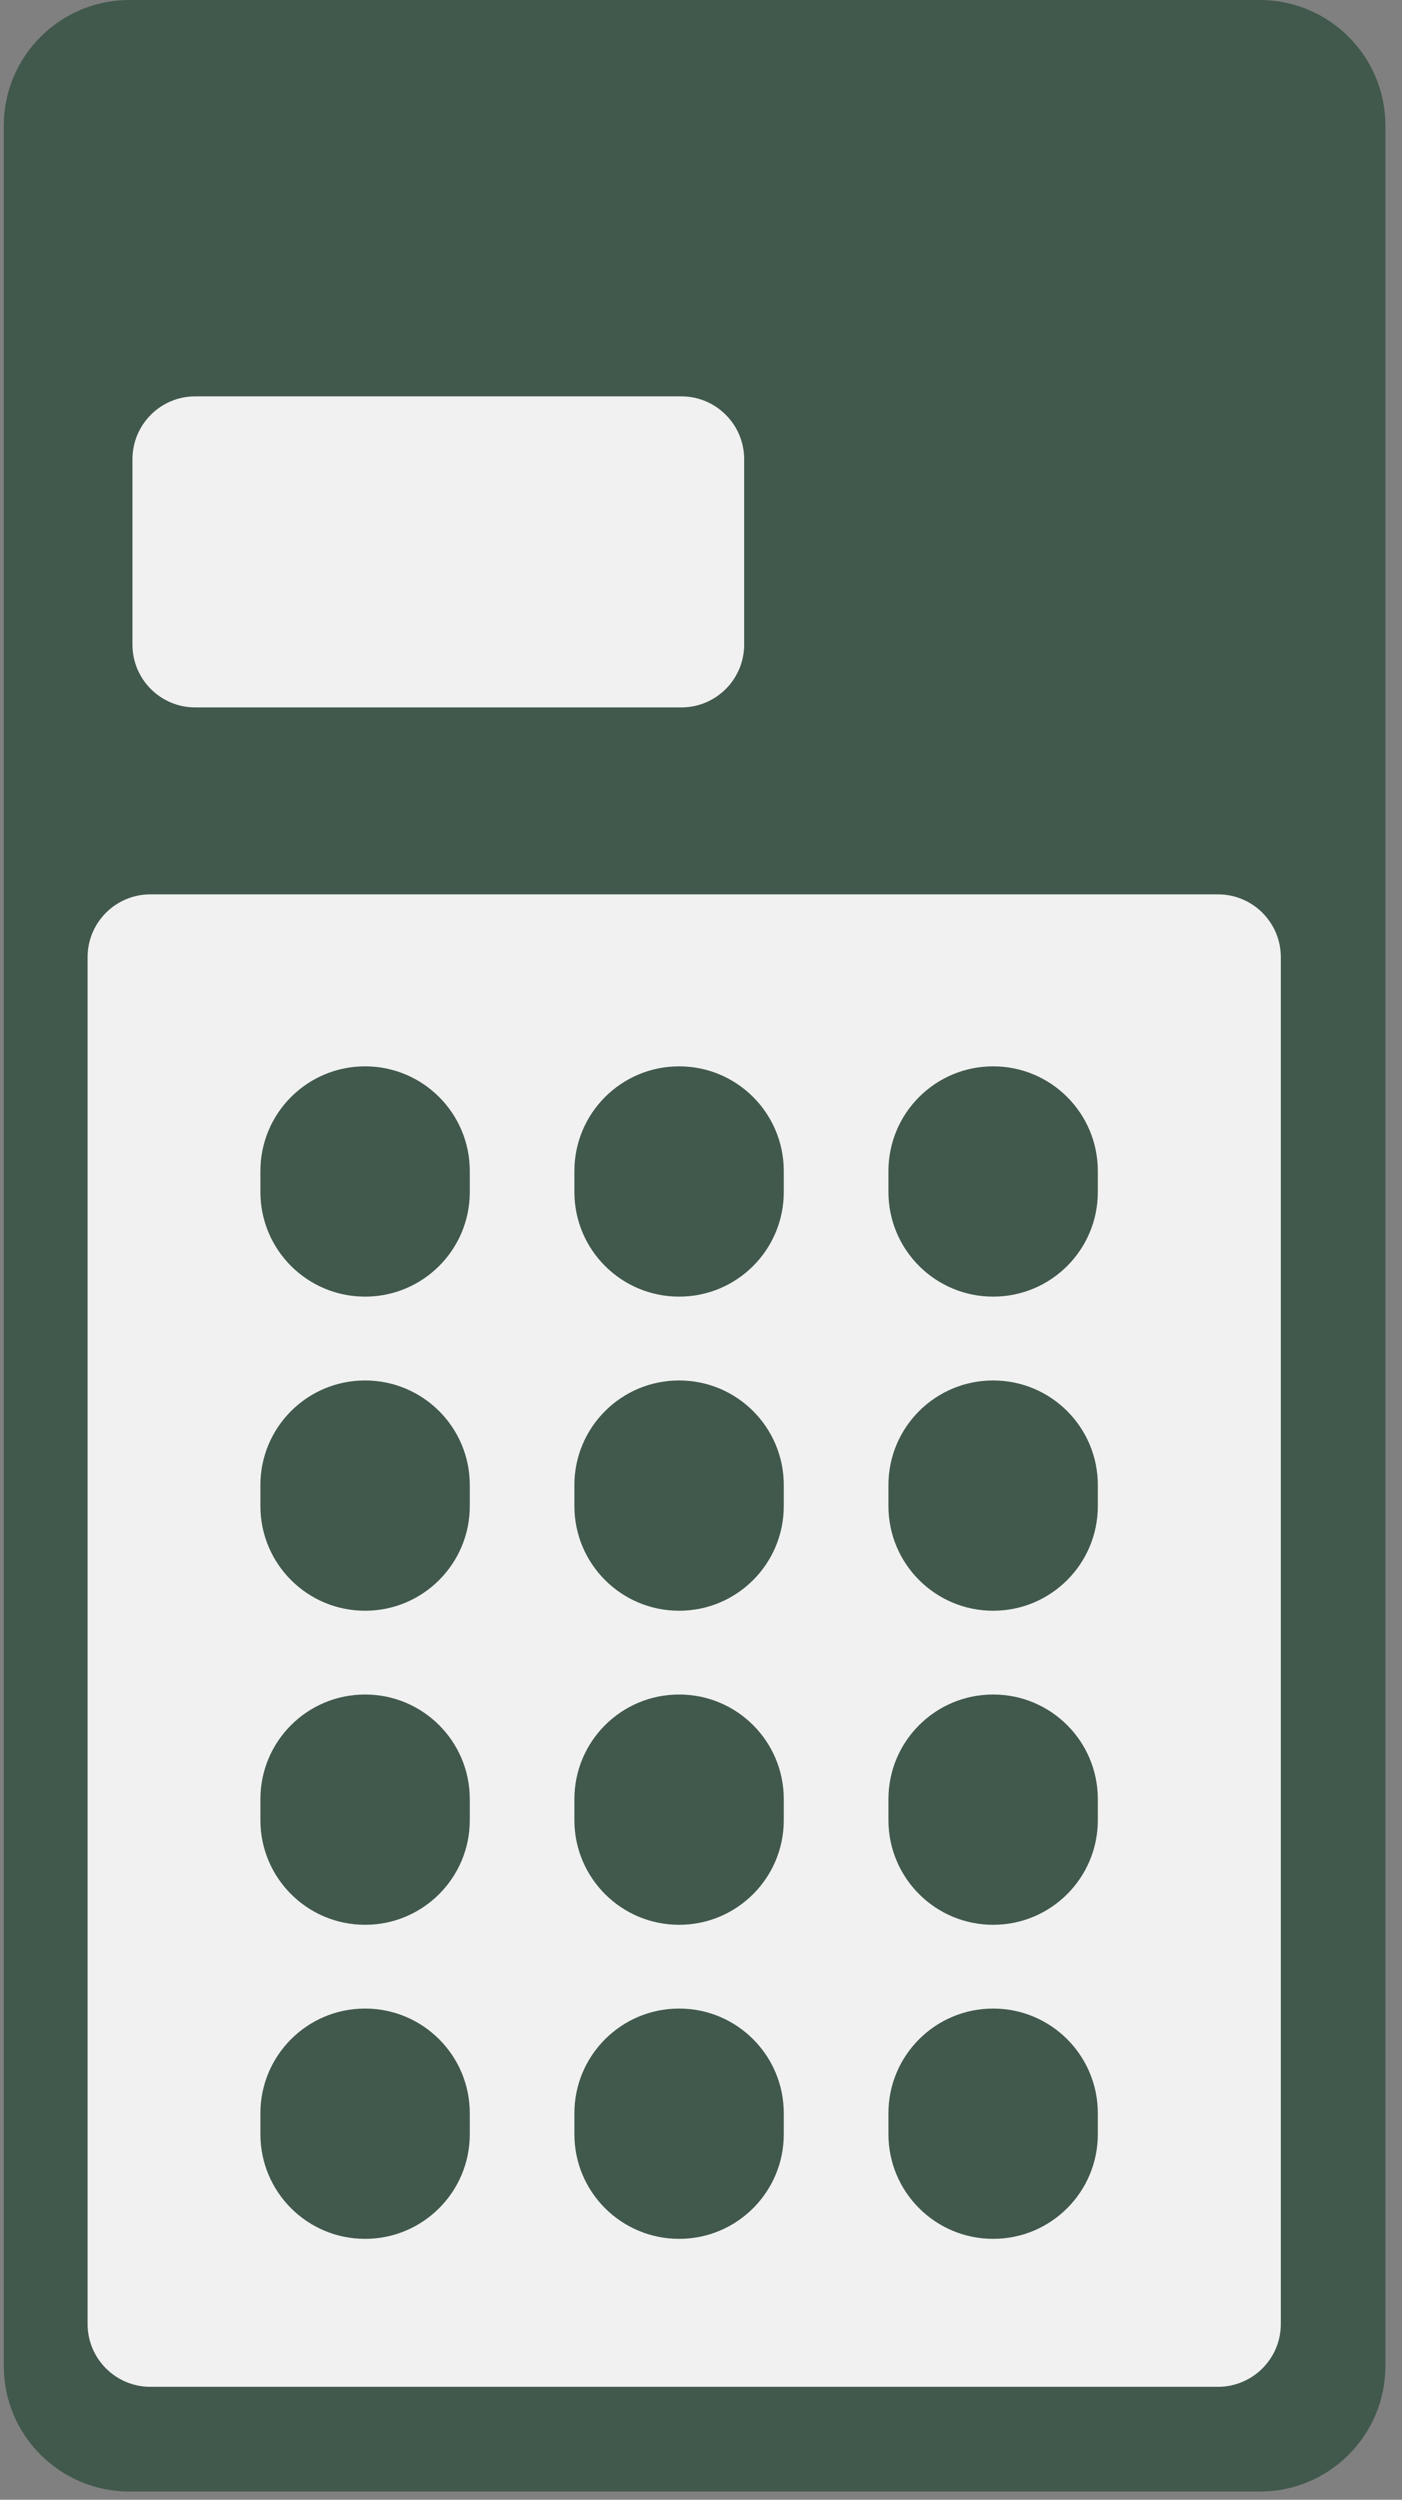 <svg width="23" height="41" viewBox="0 0 23 41" fill="none" xmlns="http://www.w3.org/2000/svg">
<rect x="0" y="0" width="23" height="41" fill="#808080" stroke="none"/>
<path d="M20.667 0H2.123C0.985 0 0.062 0.923 0.062 2.061V38.806C0.062 39.944 0.985 40.866 2.123 40.866H20.667C21.805 40.866 22.728 39.944 22.728 38.806V2.061C22.728 0.923 21.805 0 20.667 0Z" fill="#41594C"/>
<path d="M11.177 6.501H3.203C2.634 6.501 2.173 6.963 2.173 7.532V10.573C2.173 11.142 2.634 11.603 3.203 11.603H11.177C11.746 11.603 12.208 11.142 12.208 10.573V7.532C12.208 6.963 11.746 6.501 11.177 6.501Z" fill="#F1F1F1"/>
<path d="M19.981 14.669H2.467C1.898 14.669 1.437 15.13 1.437 15.699V38.118C1.437 38.687 1.898 39.148 2.467 39.148H19.981C20.55 39.148 21.012 38.687 21.012 38.118V15.699C21.012 15.13 20.55 14.669 19.981 14.669Z" fill="#F1F1F1"/>
<path d="M11.142 17.49H11.14C10.192 17.49 9.423 18.259 9.423 19.207V19.551C9.423 20.499 10.192 21.267 11.14 21.267H11.142C12.09 21.267 12.858 20.499 12.858 19.551V19.207C12.858 18.259 12.09 17.49 11.142 17.49Z" fill="#41594C"/>
<path d="M11.142 27.793H11.14C10.192 27.793 9.423 28.561 9.423 29.509V29.854C9.423 30.801 10.192 31.57 11.14 31.57H11.142C12.09 31.57 12.858 30.801 12.858 29.854V29.509C12.858 28.561 12.09 27.793 11.142 27.793Z" fill="#41594C"/>
<path d="M11.142 32.944H11.14C10.192 32.944 9.423 33.713 9.423 34.661V35.005C9.423 35.953 10.192 36.721 11.14 36.721H11.142C12.09 36.721 12.858 35.953 12.858 35.005V34.661C12.858 33.713 12.09 32.944 11.142 32.944Z" fill="#41594C"/>
<path d="M11.142 22.642H11.14C10.192 22.642 9.423 23.41 9.423 24.358V24.702C9.423 25.65 10.192 26.419 11.14 26.419H11.142C12.09 26.419 12.858 25.65 12.858 24.702V24.358C12.858 23.41 12.09 22.642 11.142 22.642Z" fill="#41594C"/>
<path d="M16.294 17.49H16.292C15.344 17.49 14.575 18.259 14.575 19.207V19.551C14.575 20.499 15.344 21.267 16.292 21.267H16.294C17.242 21.267 18.01 20.499 18.01 19.551V19.207C18.01 18.259 17.242 17.49 16.294 17.49Z" fill="#41594C"/>
<path d="M16.294 27.793H16.292C15.344 27.793 14.575 28.561 14.575 29.509V29.854C14.575 30.801 15.344 31.57 16.292 31.57H16.294C17.242 31.57 18.01 30.801 18.01 29.854V29.509C18.01 28.561 17.242 27.793 16.294 27.793Z" fill="#41594C"/>
<path d="M16.294 32.944H16.292C15.344 32.944 14.575 33.713 14.575 34.661V35.005C14.575 35.953 15.344 36.721 16.292 36.721H16.294C17.242 36.721 18.01 35.953 18.01 35.005V34.661C18.01 33.713 17.242 32.944 16.294 32.944Z" fill="#41594C"/>
<path d="M16.294 22.642H16.292C15.344 22.642 14.575 23.41 14.575 24.358V24.702C14.575 25.65 15.344 26.419 16.292 26.419H16.294C17.242 26.419 18.01 25.65 18.01 24.702V24.358C18.01 23.41 17.242 22.642 16.294 22.642Z" fill="#41594C"/>
<path d="M5.99 17.49H5.988C5.04 17.49 4.272 18.259 4.272 19.207V19.551C4.272 20.499 5.04 21.267 5.988 21.267H5.99C6.938 21.267 7.707 20.499 7.707 19.551V19.207C7.707 18.259 6.938 17.49 5.99 17.49Z" fill="#41594C"/>
<path d="M5.99 27.793H5.988C5.04 27.793 4.272 28.561 4.272 29.509V29.854C4.272 30.801 5.04 31.57 5.988 31.57H5.99C6.938 31.57 7.707 30.801 7.707 29.854V29.509C7.707 28.561 6.938 27.793 5.99 27.793Z" fill="#41594C"/>
<path d="M5.99 32.944H5.988C5.04 32.944 4.272 33.713 4.272 34.661V35.005C4.272 35.953 5.04 36.721 5.988 36.721H5.99C6.938 36.721 7.707 35.953 7.707 35.005V34.661C7.707 33.713 6.938 32.944 5.99 32.944Z" fill="#41594C"/>
<path d="M5.99 22.642H5.988C5.04 22.642 4.272 23.41 4.272 24.358V24.702C4.272 25.65 5.04 26.419 5.988 26.419H5.99C6.938 26.419 7.707 25.65 7.707 24.702V24.358C7.707 23.41 6.938 22.642 5.99 22.642Z" fill="#41594C"/>
</svg>
